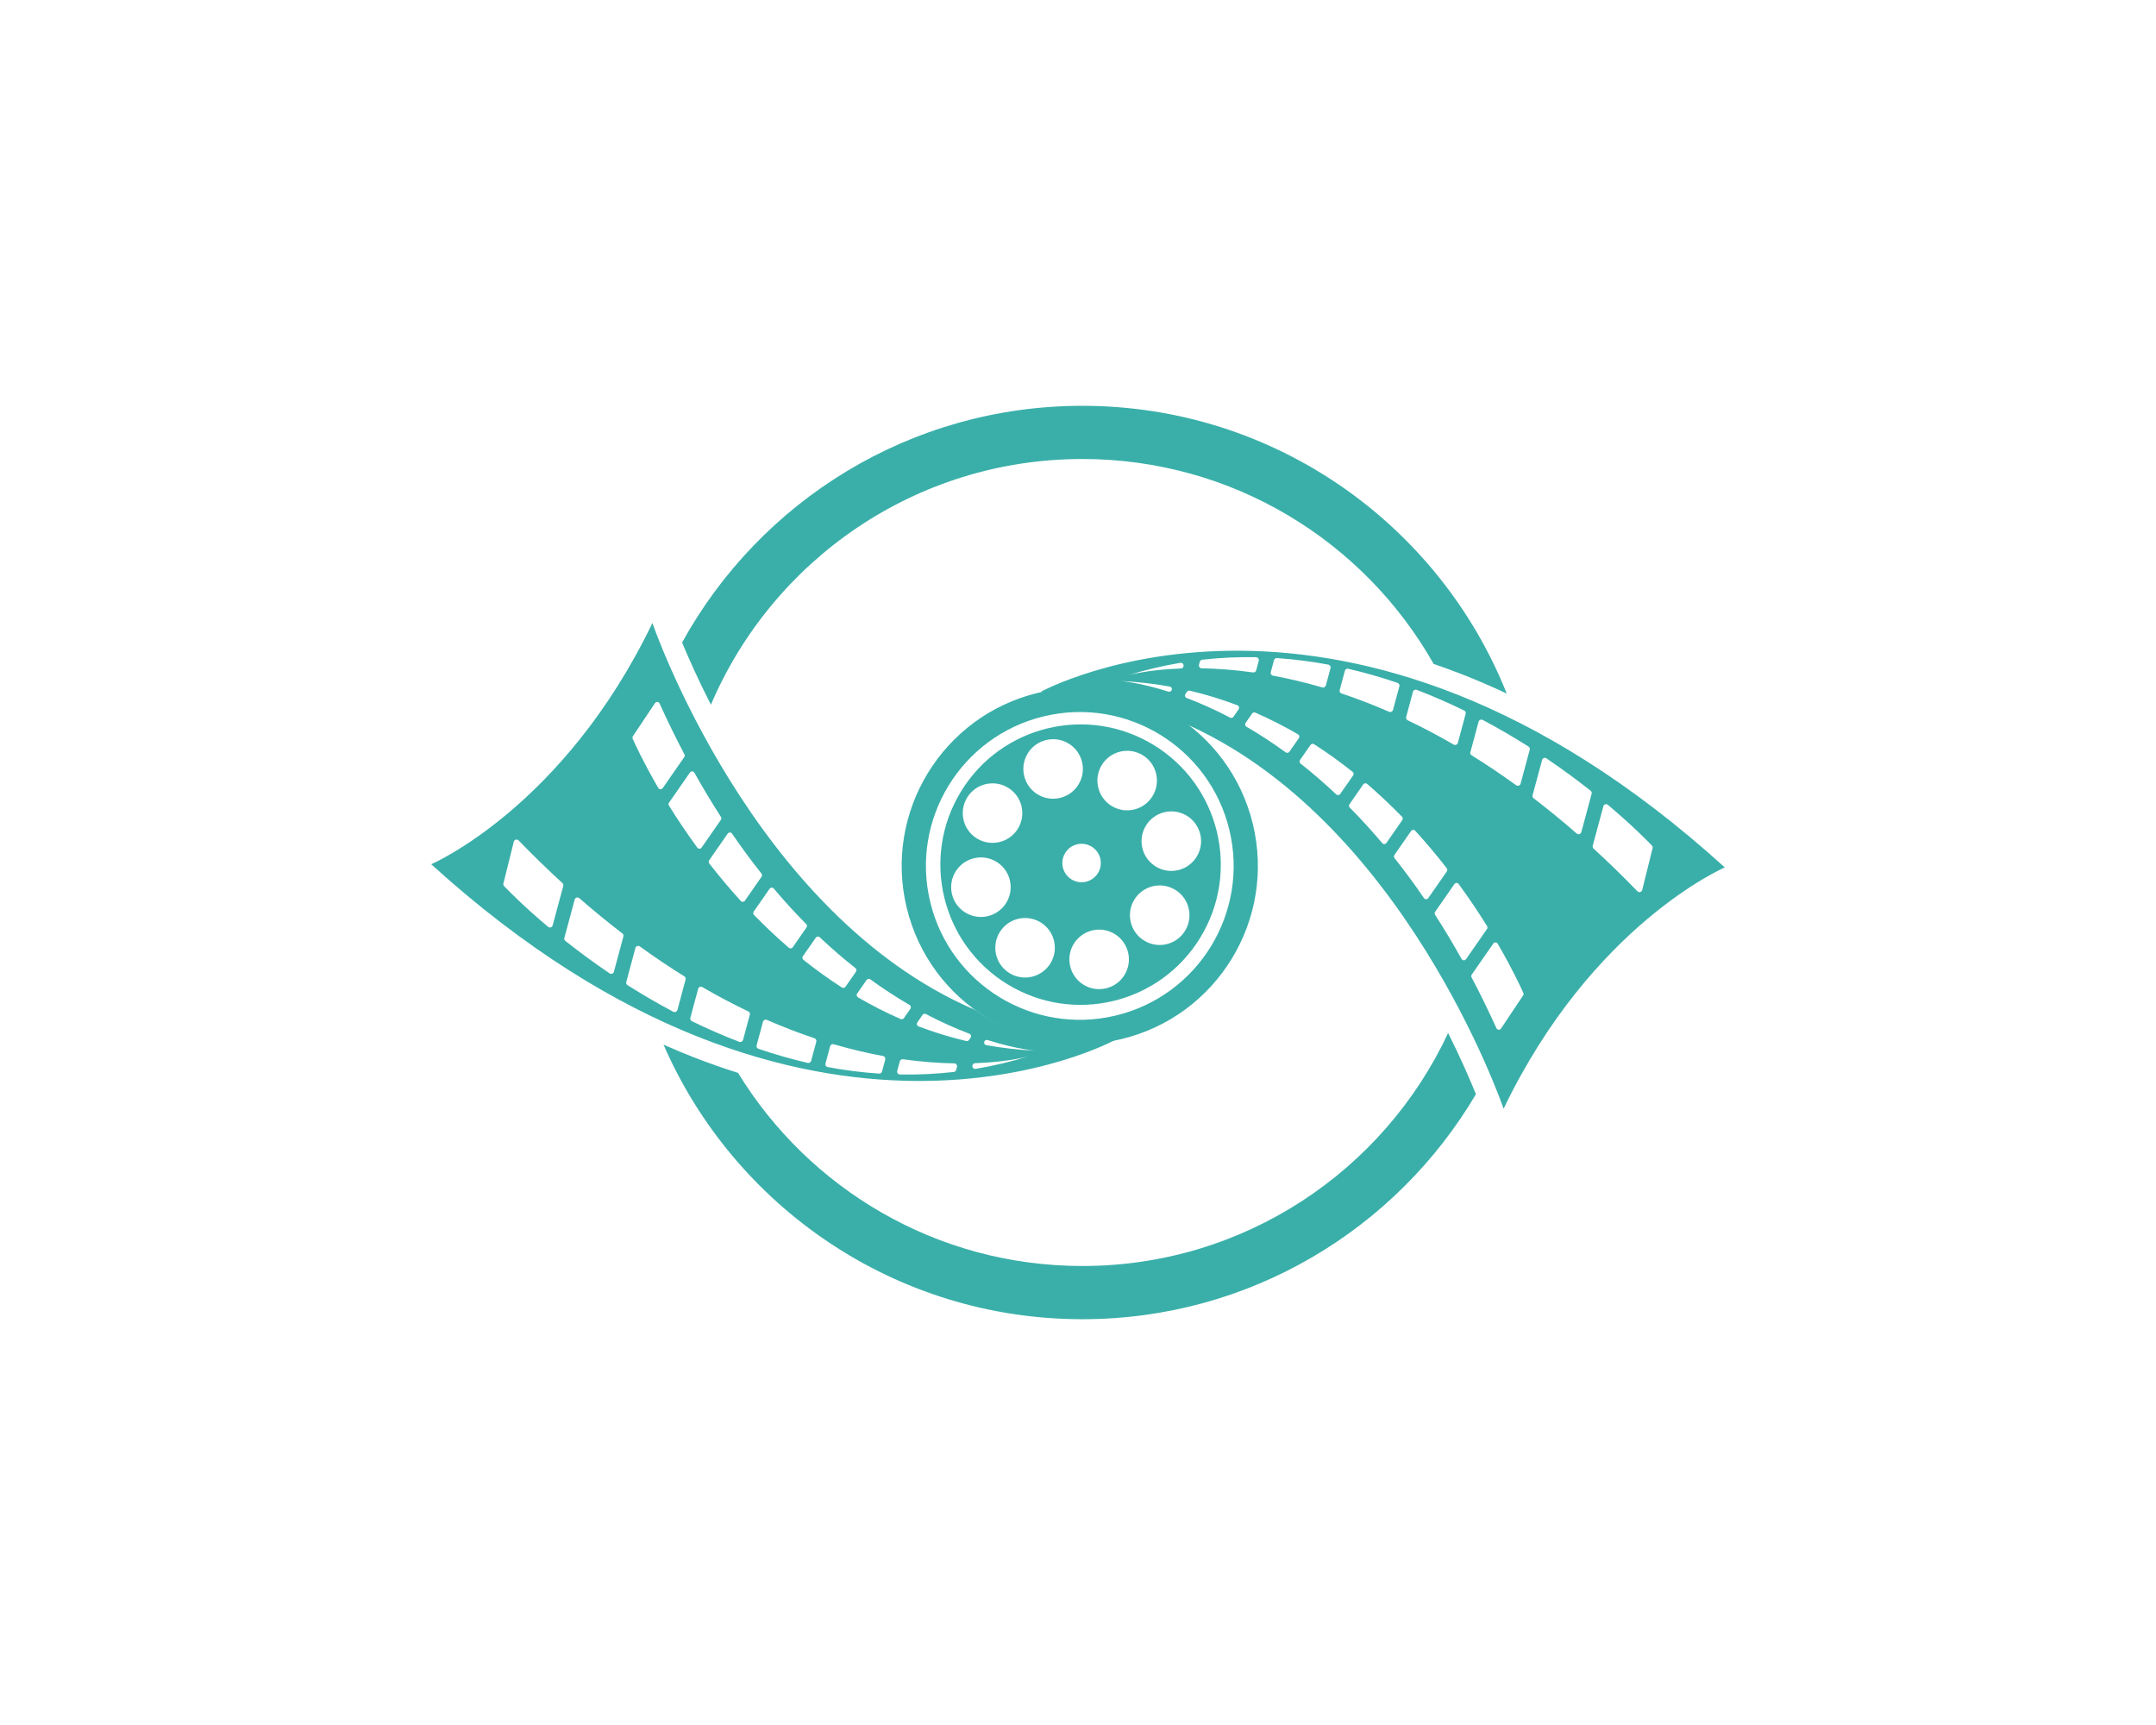 <?xml version="1.0" encoding="utf-8"?>
<!-- Generator: Adobe Illustrator 25.1.0, SVG Export Plug-In . SVG Version: 6.00 Build 0)  -->
<svg version="1.1" id="Layer_2" xmlns="http://www.w3.org/2000/svg" xmlns:xlink="http://www.w3.org/1999/xlink" x="0px" y="0px"
	 viewBox="0 0 1000 800" style="enable-background:new 0 0 1000 800;" xml:space="preserve">
<style type="text/css">
	.st0{fill:#3AAFA9;}
</style>
<g id="XMLID_1584_">
	<path id="XMLID_1646_" class="st0" d="M800,402.29c-175.64-159.47-317.38-81.4-317.38-81.4c1.24,0.02,2.48,0.05,3.71,0.09
		c22.22-3.85,44.16,1.63,61.52,13.82C651.27,379.15,697.4,514.18,697.4,514.18C738.57,428.6,800,402.29,800,402.29z M745.79,373.27
		c11.4,9.6,18.52,16.9,20.4,18.87c0.31,0.33,0.43,0.79,0.32,1.23l-4.82,19.37c-0.25,1.01-1.51,1.34-2.23,0.59
		c-6.84-7.06-13.62-13.64-20.34-19.79c-0.36-0.33-0.51-0.84-0.38-1.31l4.93-18.29C743.91,373,745.05,372.64,745.79,373.27z
		 M717.26,351.69c7.63,5.17,14.5,10.28,20.53,15.05c0.41,0.33,0.59,0.87,0.45,1.38l-4.79,17.79c-0.25,0.94-1.41,1.29-2.14,0.65
		c-6.74-5.88-13.41-11.33-19.99-16.36c-0.42-0.32-0.61-0.87-0.47-1.39l4.41-16.36C715.48,351.56,716.51,351.18,717.26,351.69z
		 M687.71,333.88c7.53,3.99,14.63,8.16,21.25,12.36c0.49,0.31,0.71,0.9,0.56,1.46l-4.24,15.75c-0.24,0.89-1.3,1.26-2.05,0.72
		c-7-5.07-13.89-9.68-20.65-13.87c-0.49-0.31-0.73-0.9-0.58-1.46l3.81-14.14C686.04,333.89,686.97,333.49,687.71,333.88z
		 M547.45,307.4c0.95-0.16,1.74,0.72,1.49,1.65c-0.15,0.56-0.65,0.95-1.23,0.97c-15.68,0.58-24.57,3.14-24.57,3.14
		C531.33,310.64,539.44,308.75,547.45,307.4z M541.94,320.76c-13.83-4.39-22.38-4.94-22.38-4.94c7.92,0.37,15.58,1.25,22.97,2.58
		c0.87,0.16,1.29,1.17,0.78,1.9C543.01,320.74,542.45,320.92,541.94,320.76z M556.13,308.27l0.36-1.34
		c0.14-0.52,0.59-0.91,1.13-0.97c8.46-0.96,16.79-1.32,24.97-1.17c0.86,0.02,1.47,0.84,1.25,1.67l-1.19,4.43
		c-0.17,0.64-0.8,1.05-1.46,0.96c-8.81-1.23-16.78-1.78-23.8-1.91C556.52,309.92,555.91,309.1,556.13,308.27z M572.1,332.42
		c-0.35,0.51-1.03,0.67-1.57,0.38c-7.28-3.82-14.05-6.79-20.13-9.1c-0.74-0.28-1.02-1.19-0.57-1.84l0.73-1.06
		c0.29-0.41,0.8-0.61,1.29-0.49c7.67,1.81,15.03,4.1,22.1,6.78c0.74,0.28,1.02,1.19,0.57,1.84L572.1,332.42z M589.41,311.71
		l1.49-5.53c0.16-0.61,0.74-1.02,1.37-0.98c8.12,0.55,16.07,1.58,23.82,3.03c0.76,0.14,1.23,0.9,1.03,1.64l-2.16,8.02
		c-0.19,0.71-0.94,1.13-1.65,0.92c-8.05-2.35-15.69-4.13-22.87-5.46C589.68,313.21,589.21,312.46,589.41,311.71z M598.05,348.62
		c-0.39,0.56-1.17,0.69-1.72,0.29c-6.27-4.56-12.37-8.5-18.21-11.89c-0.62-0.36-0.8-1.16-0.39-1.75l3.03-4.35
		c0.33-0.48,0.96-0.66,1.5-0.42c6.9,3.01,13.5,6.4,19.8,10.07c0.62,0.36,0.79,1.17,0.38,1.75L598.05,348.62z M621.62,368.22
		c-0.43,0.61-1.3,0.7-1.84,0.19c-5.59-5.27-11.13-10.02-16.56-14.29c-0.51-0.4-0.62-1.12-0.25-1.65l4.87-7
		c0.38-0.54,1.11-0.69,1.67-0.33c6.27,4.03,12.22,8.33,17.86,12.83c0.5,0.4,0.61,1.13,0.24,1.65L621.62,368.22z M644.3,330.1
		c-7.61-3.32-14.98-6.13-22.07-8.5c-0.66-0.22-1.04-0.92-0.85-1.59l2.4-8.9c0.18-0.69,0.88-1.11,1.58-0.95
		c7.85,1.81,15.47,4.02,22.85,6.54c0.66,0.22,1.03,0.92,0.85,1.6l-2.95,10.94C645.89,330.02,645.04,330.42,644.3,330.1z
		 M643.05,390.92c-0.46,0.66-1.42,0.7-1.94,0.09c-5.02-5.95-10.06-11.43-15.06-16.48c-0.41-0.42-0.47-1.07-0.13-1.55l6.39-9.2
		c0.41-0.59,1.25-0.7,1.8-0.23c5.74,4.94,11.13,10.05,16.17,15.23c0.41,0.42,0.46,1.07,0.13,1.55L643.05,390.92z M674.25,345.31
		c-7.28-4.22-14.4-7.96-21.34-11.27c-0.57-0.27-0.87-0.92-0.7-1.53l3.15-11.69c0.2-0.76,1.02-1.17,1.75-0.89
		c7.64,2.93,14.99,6.16,22.01,9.59c0.57,0.28,0.86,0.92,0.69,1.53l-3.63,13.46C675.96,345.35,675,345.74,674.25,345.31z
		 M662.47,416.5c-0.49,0.7-1.53,0.69-2.01-0.01c-4.51-6.6-9.07-12.76-13.65-18.53c-0.33-0.42-0.35-1.01-0.05-1.45l7.73-11.12
		c0.45-0.64,1.38-0.71,1.91-0.13c5.31,5.82,10.19,11.68,14.64,17.4c0.33,0.42,0.34,1.01,0.04,1.45L662.47,416.5z M679.98,444.84
		c-0.52,0.74-1.63,0.68-2.07-0.11c-4.03-7.23-8.14-14.05-12.3-20.49c-0.27-0.42-0.26-0.95,0.02-1.35l8.95-12.87
		c0.48-0.69,1.49-0.7,1.99-0.03c5.03,6.88,9.42,13.48,13.17,19.51c0.26,0.41,0.24,0.94-0.04,1.34L679.98,444.84z M696.2,477.02
		c-0.53,0.8-1.73,0.69-2.13-0.18c-3.75-8.28-7.6-16.13-11.53-23.59c-0.21-0.4-0.18-0.89,0.08-1.26l10-14.39
		c0.51-0.73,1.61-0.69,2.06,0.09c6.93,11.92,10.85,20.5,11.87,22.8c0.17,0.38,0.13,0.82-0.1,1.17L696.2,477.02z"/>
	<path id="XMLID_1628_" class="st0" d="M200,400.81c175.64,159.47,317.38,81.4,317.38,81.4c-1.24-0.02-2.48-0.05-3.71-0.09
		c-22.22,3.85-44.16-1.63-61.52-13.82C348.73,423.95,302.6,288.92,302.6,288.92C261.43,374.5,200,400.81,200,400.81z M254.21,429.83
		c-11.4-9.6-18.52-16.9-20.4-18.87c-0.31-0.33-0.43-0.79-0.32-1.23l4.82-19.37c0.25-1.01,1.51-1.34,2.23-0.59
		c6.84,7.06,13.62,13.64,20.34,19.79c0.36,0.33,0.51,0.84,0.38,1.31l-4.93,18.29C256.09,430.1,254.95,430.46,254.21,429.83z
		 M282.74,451.41c-7.63-5.17-14.5-10.28-20.53-15.05c-0.41-0.33-0.59-0.87-0.45-1.38l4.79-17.79c0.25-0.94,1.41-1.29,2.14-0.65
		c6.74,5.88,13.41,11.33,19.99,16.36c0.42,0.32,0.61,0.87,0.47,1.39l-4.41,16.36C284.52,451.54,283.49,451.92,282.74,451.41z
		 M312.29,469.22c-7.53-3.99-14.63-8.16-21.25-12.36c-0.49-0.31-0.71-0.9-0.56-1.46l4.24-15.75c0.24-0.89,1.3-1.26,2.05-0.72
		c7,5.07,13.89,9.68,20.65,13.87c0.49,0.31,0.73,0.9,0.58,1.46l-3.81,14.14C313.96,469.21,313.03,469.61,312.29,469.22z
		 M452.55,495.7c-0.95,0.16-1.74-0.72-1.49-1.65c0.15-0.56,0.65-0.95,1.23-0.97c15.68-0.58,24.57-3.14,24.57-3.14
		C468.67,492.46,460.56,494.35,452.55,495.7z M458.06,482.34c13.83,4.39,22.38,4.94,22.38,4.94c-7.92-0.37-15.58-1.25-22.97-2.58
		c-0.87-0.16-1.29-1.17-0.78-1.9C456.99,482.36,457.55,482.18,458.06,482.34z M443.87,494.83l-0.36,1.34
		c-0.14,0.52-0.59,0.91-1.13,0.97c-8.46,0.96-16.79,1.32-24.97,1.17c-0.86-0.02-1.47-0.84-1.25-1.67l1.19-4.43
		c0.17-0.64,0.8-1.05,1.46-0.96c8.81,1.23,16.78,1.78,23.8,1.91C443.48,493.18,444.09,494,443.87,494.83z M427.9,470.68
		c0.35-0.51,1.03-0.67,1.57-0.38c7.28,3.82,14.05,6.79,20.13,9.1c0.74,0.28,1.02,1.19,0.57,1.84l-0.73,1.06
		c-0.29,0.41-0.8,0.61-1.29,0.49c-7.67-1.81-15.03-4.1-22.1-6.78c-0.74-0.28-1.02-1.19-0.57-1.84L427.9,470.68z M410.59,491.39
		l-1.49,5.53c-0.16,0.61-0.74,1.02-1.37,0.98c-8.12-0.55-16.07-1.58-23.82-3.03c-0.76-0.14-1.23-0.9-1.03-1.64l2.16-8.02
		c0.19-0.71,0.94-1.13,1.65-0.92c8.05,2.35,15.69,4.13,22.87,5.46C410.32,489.89,410.79,490.64,410.59,491.39z M401.95,454.48
		c0.39-0.56,1.17-0.69,1.72-0.29c6.27,4.56,12.37,8.5,18.21,11.89c0.62,0.36,0.8,1.16,0.39,1.75l-3.03,4.35
		c-0.33,0.48-0.96,0.66-1.5,0.42c-6.9-3.01-13.5-6.4-19.8-10.07c-0.62-0.36-0.79-1.17-0.38-1.75L401.95,454.48z M378.38,434.88
		c0.43-0.61,1.3-0.7,1.84-0.19c5.59,5.27,11.13,10.02,16.56,14.29c0.51,0.4,0.62,1.12,0.25,1.65l-4.87,7
		c-0.38,0.54-1.11,0.69-1.67,0.33c-6.27-4.03-12.22-8.33-17.86-12.83c-0.5-0.4-0.61-1.13-0.24-1.65L378.38,434.88z M355.7,473
		c7.61,3.32,14.98,6.13,22.07,8.5c0.66,0.22,1.04,0.92,0.85,1.59l-2.4,8.9c-0.18,0.69-0.88,1.11-1.58,0.95
		c-7.85-1.81-15.47-4.02-22.85-6.54c-0.66-0.22-1.03-0.92-0.85-1.6l2.95-10.94C354.11,473.08,354.96,472.67,355.7,473z
		 M356.95,412.18c0.46-0.66,1.42-0.7,1.94-0.09c5.02,5.95,10.06,11.43,15.06,16.48c0.41,0.42,0.47,1.07,0.13,1.55l-6.39,9.2
		c-0.41,0.59-1.25,0.7-1.8,0.23c-5.74-4.94-11.13-10.05-16.17-15.23c-0.41-0.42-0.46-1.07-0.13-1.55L356.95,412.18z M325.75,457.79
		c7.28,4.22,14.4,7.96,21.34,11.27c0.57,0.27,0.87,0.92,0.7,1.53l-3.15,11.69c-0.2,0.76-1.02,1.17-1.75,0.89
		c-7.64-2.93-14.99-6.16-22.01-9.59c-0.57-0.28-0.86-0.92-0.69-1.53l3.63-13.46C324.04,457.75,325,457.36,325.75,457.79z
		 M337.53,386.6c0.49-0.7,1.53-0.69,2.01,0.01c4.51,6.6,9.07,12.76,13.65,18.53c0.33,0.42,0.35,1.01,0.05,1.45l-7.73,11.12
		c-0.45,0.64-1.38,0.71-1.91,0.13c-5.31-5.82-10.19-11.68-14.64-17.4c-0.33-0.42-0.34-1.01-0.04-1.45L337.53,386.6z M320.02,358.26
		c0.52-0.74,1.63-0.68,2.07,0.11c4.03,7.23,8.14,14.05,12.3,20.49c0.27,0.42,0.26,0.95-0.02,1.35l-8.95,12.87
		c-0.48,0.69-1.49,0.7-1.99,0.03c-5.03-6.88-9.42-13.48-13.17-19.51c-0.26-0.41-0.24-0.94,0.04-1.34L320.02,358.26z M303.8,326.08
		c0.53-0.8,1.73-0.69,2.13,0.18c3.75,8.28,7.6,16.13,11.53,23.59c0.21,0.4,0.18,0.89-0.08,1.26l-10,14.39
		c-0.51,0.73-1.61,0.69-2.06-0.09c-6.93-11.92-10.85-20.5-11.87-22.8c-0.17-0.38-0.13-0.82,0.1-1.17L303.8,326.08z"/>
	<path id="XMLID_1596_" class="st0" d="M581.11,382.18c-10.72-44.34-55.35-71.59-99.69-60.87c-44.34,10.72-71.59,55.35-60.87,99.69
		c10.72,44.34,55.35,71.59,99.69,60.87C564.58,471.16,591.83,426.52,581.11,382.18z M517.6,470.95
		c-38.31,9.26-76.87-14.29-86.13-52.59c-9.26-38.31,14.29-76.87,52.59-86.13c38.31-9.26,76.87,14.29,86.13,52.59
		C579.45,423.13,555.91,461.69,517.6,470.95z"/>
	<g id="XMLID_1227_">
		<path id="XMLID_1228_" class="st0" d="M329.74,326.83c28.49-66.99,94.9-113.96,172.29-113.96c69.87,0,130.79,38.3,162.93,95.04
			c4.56,1.56,9.11,3.22,13.65,5.01c6.77,2.66,13.52,5.57,20.25,8.74c-31.15-78.19-107.54-133.46-196.84-133.46
			c-79.99,0-149.61,44.34-185.65,109.78C319.38,305.21,323.82,315.22,329.74,326.83z"/>
		<path id="XMLID_1229_" class="st0" d="M671.67,479.07c-29.8,63.83-94.55,108.06-169.64,108.06c-67.59,0-126.81-35.84-159.7-89.55
			c-6.99-2.2-13.97-4.66-20.94-7.39c-4.55-1.79-9.1-3.7-13.64-5.72c32.63,74.94,107.33,127.34,194.28,127.34
			c77.75,0,145.7-41.9,182.54-104.35C681.81,500.66,677.53,490.77,671.67,479.07z"/>
	</g>
	<path id="XMLID_1585_" class="st0" d="M535.09,345.49c-30.65-18.72-70.68-9.04-89.39,21.61c-18.72,30.65-9.04,70.68,21.61,89.39
		c30.65,18.72,70.68,9.04,89.39-21.61C575.42,404.23,565.74,364.21,535.09,345.49z M540.04,376.68c7.41-1.79,14.87,2.76,16.66,10.18
		c1.79,7.41-2.76,14.87-10.18,16.66c-7.41,1.79-14.87-2.76-16.66-10.18C528.07,385.93,532.63,378.47,540.04,376.68z M448.57,369.9
		c3.97-6.51,12.47-8.56,18.98-4.59c6.51,3.97,8.56,12.47,4.59,18.98c-3.97,6.51-12.47,8.56-18.98,4.59
		C446.65,384.91,444.6,376.41,448.57,369.9z M458.21,424.87c-7.41,1.79-14.87-2.76-16.66-10.18c-1.79-7.41,2.76-14.87,10.18-16.66
		c7.41-1.79,14.87,2.76,16.66,10.18C470.18,415.62,465.63,423.08,458.21,424.87z M491.7,370.04c-7.41,1.79-14.87-2.76-16.66-10.18
		c-1.79-7.41,2.76-14.87,10.18-16.66c7.41-1.79,14.87,2.76,16.66,10.18C503.66,360.78,499.11,368.25,491.7,370.04z M468.26,451.33
		c-6.51-3.97-8.56-12.47-4.59-18.98c3.97-6.51,12.47-8.56,18.98-4.59c6.51,3.97,8.56,12.47,4.59,18.98
		C483.26,453.25,474.76,455.3,468.26,451.33z M494.05,395.59c2.57-4.2,8.05-5.53,12.26-2.96c4.2,2.57,5.53,8.05,2.96,12.26
		c-2.57,4.2-8.05,5.53-12.26,2.96C492.81,405.28,491.49,399.79,494.05,395.59z M515.61,373.79c-6.51-3.97-8.56-12.47-4.59-18.98
		c3.97-6.51,12.47-8.56,18.98-4.59c6.51,3.97,8.56,12.47,4.59,18.98C530.61,375.71,522.11,377.76,515.61,373.79z M513.05,458.35
		c-7.41,1.79-14.87-2.76-16.66-10.18c-1.79-7.41,2.76-14.87,10.18-16.66c7.41-1.79,14.87,2.76,16.66,10.18
		C525.01,449.1,520.46,456.56,513.05,458.35z M530.7,436.23c-6.51-3.97-8.56-12.47-4.59-18.98c3.97-6.51,12.47-8.56,18.98-4.59
		c6.51,3.97,8.56,12.47,4.59,18.98C545.71,438.15,537.21,440.21,530.7,436.23z"/>
</g>
</svg>
